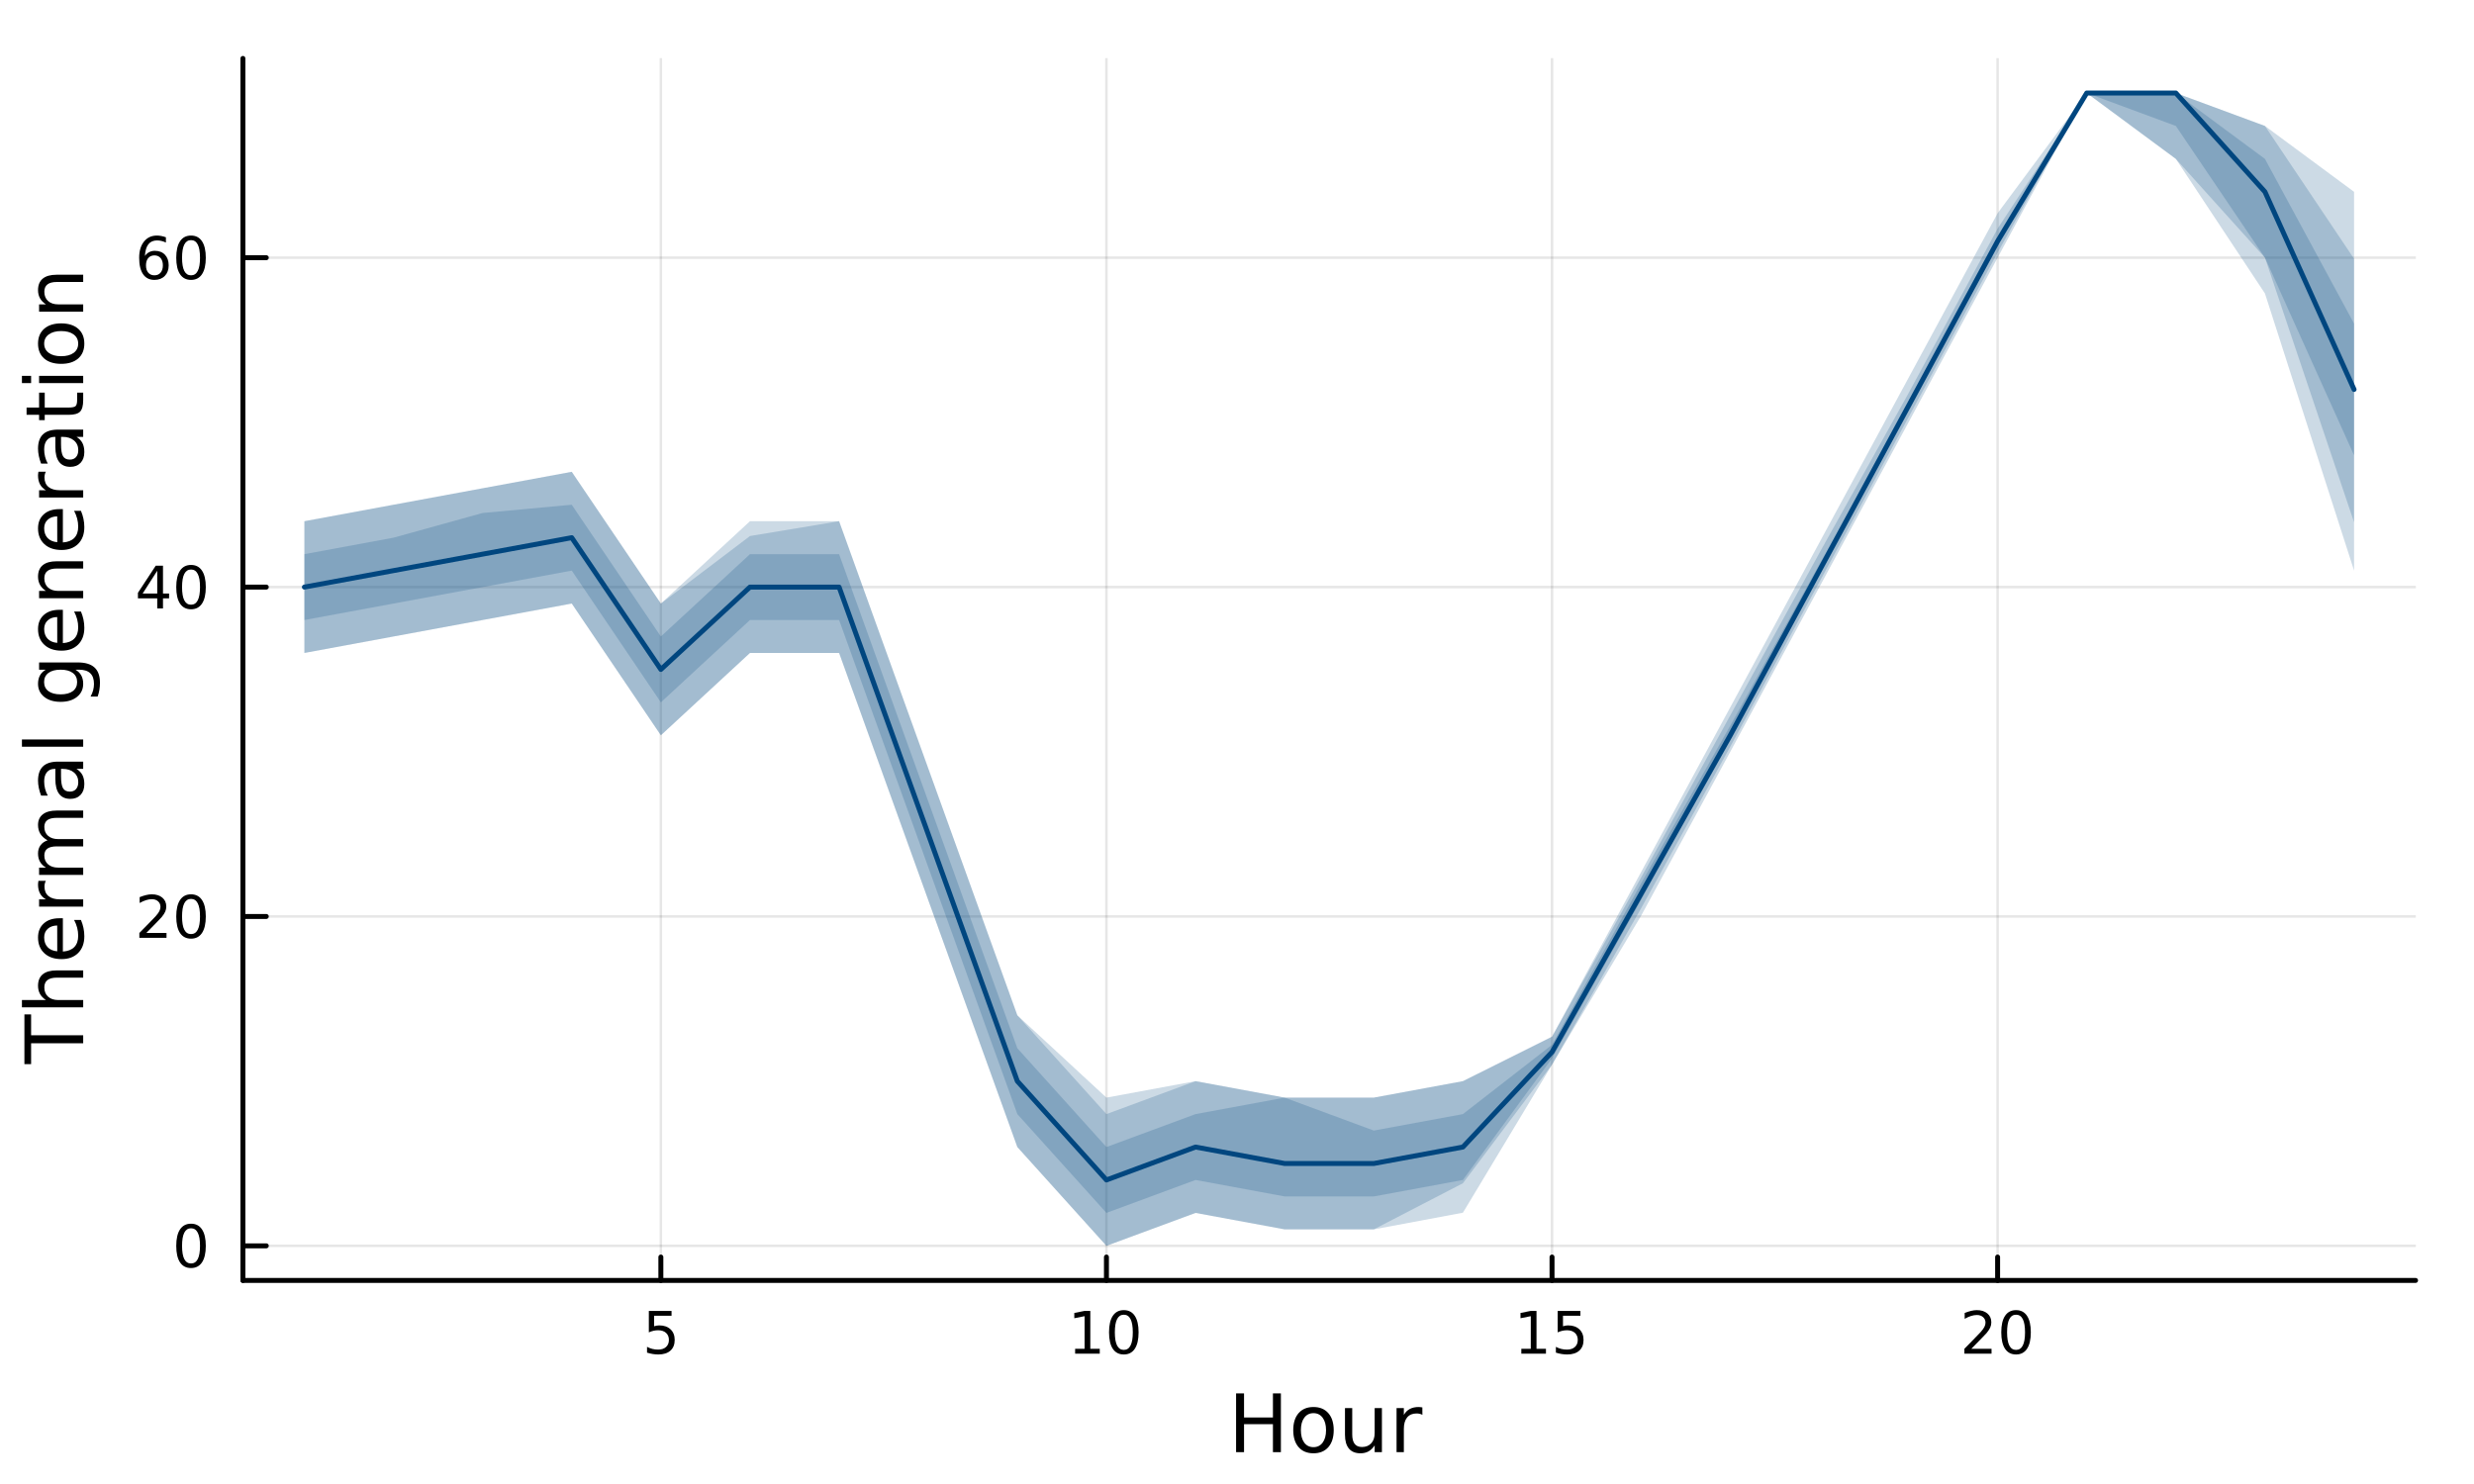<?xml version="1.0" encoding="utf-8"?>
<svg xmlns="http://www.w3.org/2000/svg" xmlns:xlink="http://www.w3.org/1999/xlink" width="500" height="300" viewBox="0 0 2000 1200">
<rect x="0" y="0" width="2000" height="1200" fill="#808080" stroke="none"/>
<defs>
  <clipPath id="clip100">
    <rect x="0" y="0" width="2000" height="1200"/>
  </clipPath>
</defs>
<path clip-path="url(#clip100)" d="M0 1200 L2000 1200 L2000 0 L0 0  Z" fill="#ffffff" fill-rule="evenodd" fill-opacity="1"/>
<defs>
  <clipPath id="clip101">
    <rect x="400" y="0" width="1401" height="1200"/>
  </clipPath>
</defs>
<path clip-path="url(#clip100)" d="M196.369 1035.39 L1952.76 1035.39 L1952.76 47.244 L196.369 47.244  Z" fill="#ffffff" fill-rule="evenodd" fill-opacity="1"/>
<defs>
  <clipPath id="clip102">
    <rect x="196" y="47" width="1757" height="989"/>
  </clipPath>
</defs>
<polyline clip-path="url(#clip102)" style="stroke:#000000; stroke-linecap:round; stroke-linejoin:round; stroke-width:2; stroke-opacity:0.1; fill:none" points="534.247,1035.39 534.247,47.244 "/>
<polyline clip-path="url(#clip102)" style="stroke:#000000; stroke-linecap:round; stroke-linejoin:round; stroke-width:2; stroke-opacity:0.1; fill:none" points="894.457,1035.39 894.457,47.244 "/>
<polyline clip-path="url(#clip102)" style="stroke:#000000; stroke-linecap:round; stroke-linejoin:round; stroke-width:2; stroke-opacity:0.1; fill:none" points="1254.67,1035.39 1254.67,47.244 "/>
<polyline clip-path="url(#clip102)" style="stroke:#000000; stroke-linecap:round; stroke-linejoin:round; stroke-width:2; stroke-opacity:0.1; fill:none" points="1614.88,1035.39 1614.88,47.244 "/>
<polyline clip-path="url(#clip102)" style="stroke:#000000; stroke-linecap:round; stroke-linejoin:round; stroke-width:2; stroke-opacity:0.1; fill:none" points="196.369,1007.42 1952.76,1007.42 "/>
<polyline clip-path="url(#clip102)" style="stroke:#000000; stroke-linecap:round; stroke-linejoin:round; stroke-width:2; stroke-opacity:0.1; fill:none" points="196.369,741.075 1952.76,741.075 "/>
<polyline clip-path="url(#clip102)" style="stroke:#000000; stroke-linecap:round; stroke-linejoin:round; stroke-width:2; stroke-opacity:0.1; fill:none" points="196.369,474.729 1952.76,474.729 "/>
<polyline clip-path="url(#clip102)" style="stroke:#000000; stroke-linecap:round; stroke-linejoin:round; stroke-width:2; stroke-opacity:0.1; fill:none" points="196.369,208.383 1952.76,208.383 "/>
<polyline clip-path="url(#clip100)" style="stroke:#000000; stroke-linecap:round; stroke-linejoin:round; stroke-width:4; stroke-opacity:1; fill:none" points="196.369,1035.39 1952.76,1035.39 "/>
<polyline clip-path="url(#clip100)" style="stroke:#000000; stroke-linecap:round; stroke-linejoin:round; stroke-width:4; stroke-opacity:1; fill:none" points="534.247,1035.39 534.247,1016.49 "/>
<polyline clip-path="url(#clip100)" style="stroke:#000000; stroke-linecap:round; stroke-linejoin:round; stroke-width:4; stroke-opacity:1; fill:none" points="894.457,1035.39 894.457,1016.49 "/>
<polyline clip-path="url(#clip100)" style="stroke:#000000; stroke-linecap:round; stroke-linejoin:round; stroke-width:4; stroke-opacity:1; fill:none" points="1254.67,1035.39 1254.67,1016.49 "/>
<polyline clip-path="url(#clip100)" style="stroke:#000000; stroke-linecap:round; stroke-linejoin:round; stroke-width:4; stroke-opacity:1; fill:none" points="1614.88,1035.39 1614.88,1016.49 "/>
<path clip-path="url(#clip100)" d="M524.524 1060.03 L542.881 1060.03 L542.881 1063.96 L528.807 1063.96 L528.807 1072.44 Q529.825 1072.09 530.844 1071.93 Q531.862 1071.74 532.881 1071.74 Q538.668 1071.74 542.047 1074.91 Q545.427 1078.08 545.427 1083.5 Q545.427 1089.08 541.955 1092.18 Q538.483 1095.26 532.163 1095.26 Q529.987 1095.26 527.719 1094.89 Q525.473 1094.52 523.066 1093.78 L523.066 1089.08 Q525.149 1090.21 527.372 1090.77 Q529.594 1091.32 532.071 1091.32 Q536.075 1091.32 538.413 1089.22 Q540.751 1087.11 540.751 1083.5 Q540.751 1079.89 538.413 1077.78 Q536.075 1075.68 532.071 1075.68 Q530.196 1075.68 528.321 1076.09 Q526.469 1076.51 524.524 1077.39 L524.524 1060.03 Z" fill="#000000" fill-rule="nonzero" fill-opacity="1" /><path clip-path="url(#clip100)" d="M869.145 1090.65 L876.784 1090.65 L876.784 1064.29 L868.473 1065.95 L868.473 1061.69 L876.737 1060.03 L881.413 1060.03 L881.413 1090.65 L889.052 1090.65 L889.052 1094.59 L869.145 1094.59 L869.145 1090.65 Z" fill="#000000" fill-rule="nonzero" fill-opacity="1" /><path clip-path="url(#clip100)" d="M908.496 1063.11 Q904.885 1063.11 903.057 1066.67 Q901.251 1070.21 901.251 1077.34 Q901.251 1084.45 903.057 1088.01 Q904.885 1091.56 908.496 1091.56 Q912.131 1091.56 913.936 1088.01 Q915.765 1084.45 915.765 1077.34 Q915.765 1070.21 913.936 1066.67 Q912.131 1063.11 908.496 1063.11 M908.496 1059.4 Q914.307 1059.4 917.362 1064.01 Q920.441 1068.59 920.441 1077.34 Q920.441 1086.07 917.362 1090.68 Q914.307 1095.26 908.496 1095.26 Q902.686 1095.26 899.608 1090.68 Q896.552 1086.07 896.552 1077.34 Q896.552 1068.59 899.608 1064.01 Q902.686 1059.4 908.496 1059.4 Z" fill="#000000" fill-rule="nonzero" fill-opacity="1" /><path clip-path="url(#clip100)" d="M1229.85 1090.65 L1237.49 1090.65 L1237.49 1064.29 L1229.18 1065.95 L1229.18 1061.69 L1237.45 1060.03 L1242.12 1060.03 L1242.12 1090.65 L1249.76 1090.65 L1249.76 1094.59 L1229.85 1094.59 L1229.85 1090.65 Z" fill="#000000" fill-rule="nonzero" fill-opacity="1" /><path clip-path="url(#clip100)" d="M1259.25 1060.03 L1277.61 1060.03 L1277.61 1063.96 L1263.53 1063.96 L1263.53 1072.44 Q1264.55 1072.09 1265.57 1071.93 Q1266.59 1071.74 1267.61 1071.74 Q1273.39 1071.74 1276.77 1074.91 Q1280.15 1078.08 1280.15 1083.5 Q1280.15 1089.08 1276.68 1092.18 Q1273.21 1095.26 1266.89 1095.26 Q1264.71 1095.26 1262.45 1094.89 Q1260.2 1094.52 1257.79 1093.78 L1257.79 1089.08 Q1259.88 1090.21 1262.1 1090.77 Q1264.32 1091.32 1266.8 1091.32 Q1270.8 1091.32 1273.14 1089.22 Q1275.48 1087.11 1275.48 1083.5 Q1275.48 1079.89 1273.14 1077.78 Q1270.8 1075.68 1266.8 1075.68 Q1264.92 1075.68 1263.05 1076.09 Q1261.2 1076.51 1259.25 1077.39 L1259.25 1060.03 Z" fill="#000000" fill-rule="nonzero" fill-opacity="1" /><path clip-path="url(#clip100)" d="M1593.65 1090.65 L1609.97 1090.65 L1609.97 1094.59 L1588.03 1094.59 L1588.03 1090.65 Q1590.69 1087.9 1595.27 1083.27 Q1599.88 1078.62 1601.06 1077.27 Q1603.3 1074.75 1604.18 1073.01 Q1605.09 1071.25 1605.09 1069.56 Q1605.09 1066.81 1603.14 1065.07 Q1601.22 1063.34 1598.12 1063.34 Q1595.92 1063.34 1593.47 1064.1 Q1591.04 1064.87 1588.26 1066.42 L1588.26 1061.69 Q1591.08 1060.56 1593.54 1059.98 Q1595.99 1059.4 1598.03 1059.4 Q1603.4 1059.4 1606.59 1062.09 Q1609.79 1064.77 1609.79 1069.26 Q1609.79 1071.39 1608.98 1073.31 Q1608.19 1075.21 1606.08 1077.81 Q1605.5 1078.48 1602.4 1081.69 Q1599.3 1084.89 1593.65 1090.65 Z" fill="#000000" fill-rule="nonzero" fill-opacity="1" /><path clip-path="url(#clip100)" d="M1629.79 1063.11 Q1626.17 1063.11 1624.35 1066.67 Q1622.54 1070.21 1622.54 1077.34 Q1622.54 1084.45 1624.35 1088.01 Q1626.17 1091.56 1629.79 1091.56 Q1633.42 1091.56 1635.23 1088.01 Q1637.05 1084.45 1637.05 1077.34 Q1637.05 1070.21 1635.23 1066.67 Q1633.42 1063.11 1629.79 1063.11 M1629.79 1059.4 Q1635.6 1059.4 1638.65 1064.01 Q1641.73 1068.59 1641.73 1077.34 Q1641.73 1086.07 1638.65 1090.68 Q1635.6 1095.26 1629.79 1095.26 Q1623.98 1095.26 1620.9 1090.68 Q1617.84 1086.07 1617.84 1077.34 Q1617.84 1068.59 1620.9 1064.01 Q1623.98 1059.4 1629.79 1059.4 Z" fill="#000000" fill-rule="nonzero" fill-opacity="1" /><path clip-path="url(#clip100)" d="M999.256 1126.73 L1005.69 1126.73 L1005.69 1146.21 L1029.05 1146.21 L1029.05 1126.73 L1035.48 1126.73 L1035.48 1174.25 L1029.05 1174.25 L1029.05 1151.62 L1005.69 1151.62 L1005.69 1174.25 L999.256 1174.25 L999.256 1126.73 Z" fill="#000000" fill-rule="nonzero" fill-opacity="1" /><path clip-path="url(#clip100)" d="M1061.83 1142.71 Q1057.12 1142.71 1054.38 1146.4 Q1051.65 1150.06 1051.65 1156.46 Q1051.65 1162.86 1054.35 1166.55 Q1057.09 1170.21 1061.83 1170.21 Q1066.51 1170.21 1069.25 1166.52 Q1071.98 1162.83 1071.98 1156.46 Q1071.98 1150.13 1069.25 1146.43 Q1066.51 1142.71 1061.83 1142.71 M1061.83 1137.74 Q1069.47 1137.74 1073.83 1142.71 Q1078.19 1147.68 1078.19 1156.46 Q1078.19 1165.21 1073.83 1170.21 Q1069.47 1175.17 1061.83 1175.17 Q1054.16 1175.17 1049.8 1170.21 Q1045.47 1165.21 1045.47 1156.46 Q1045.47 1147.68 1049.8 1142.71 Q1054.16 1137.74 1061.83 1137.74 Z" fill="#000000" fill-rule="nonzero" fill-opacity="1" /><path clip-path="url(#clip100)" d="M1087.29 1160.18 L1087.29 1138.6 L1093.15 1138.6 L1093.15 1159.96 Q1093.15 1165.02 1095.12 1167.57 Q1097.1 1170.08 1101.04 1170.08 Q1105.79 1170.08 1108.52 1167.06 Q1111.29 1164.03 1111.29 1158.82 L1111.29 1138.6 L1117.15 1138.6 L1117.15 1174.25 L1111.29 1174.25 L1111.29 1168.78 Q1109.16 1172.02 1106.33 1173.62 Q1103.53 1175.17 1099.8 1175.17 Q1093.66 1175.17 1090.48 1171.36 Q1087.29 1167.54 1087.29 1160.18 M1102.03 1137.74 L1102.03 1137.74 Z" fill="#000000" fill-rule="nonzero" fill-opacity="1" /><path clip-path="url(#clip100)" d="M1149.87 1144.08 Q1148.88 1143.51 1147.7 1143.25 Q1146.56 1142.96 1145.16 1142.96 Q1140.19 1142.96 1137.52 1146.21 Q1134.88 1149.43 1134.88 1155.47 L1134.88 1174.25 L1128.99 1174.25 L1128.99 1138.6 L1134.88 1138.6 L1134.88 1144.14 Q1136.72 1140.9 1139.68 1139.34 Q1142.64 1137.74 1146.88 1137.74 Q1147.48 1137.74 1148.21 1137.84 Q1148.95 1137.9 1149.84 1138.06 L1149.87 1144.08 Z" fill="#000000" fill-rule="nonzero" fill-opacity="1" /><polyline clip-path="url(#clip100)" style="stroke:#000000; stroke-linecap:round; stroke-linejoin:round; stroke-width:4; stroke-opacity:1; fill:none" points="196.369,1035.39 196.369,47.244 "/>
<polyline clip-path="url(#clip100)" style="stroke:#000000; stroke-linecap:round; stroke-linejoin:round; stroke-width:4; stroke-opacity:1; fill:none" points="196.369,1007.42 215.267,1007.42 "/>
<polyline clip-path="url(#clip100)" style="stroke:#000000; stroke-linecap:round; stroke-linejoin:round; stroke-width:4; stroke-opacity:1; fill:none" points="196.369,741.075 215.267,741.075 "/>
<polyline clip-path="url(#clip100)" style="stroke:#000000; stroke-linecap:round; stroke-linejoin:round; stroke-width:4; stroke-opacity:1; fill:none" points="196.369,474.729 215.267,474.729 "/>
<polyline clip-path="url(#clip100)" style="stroke:#000000; stroke-linecap:round; stroke-linejoin:round; stroke-width:4; stroke-opacity:1; fill:none" points="196.369,208.383 215.267,208.383 "/>
<path clip-path="url(#clip100)" d="M154.425 993.22 Q150.814 993.22 148.985 996.785 Q147.179 1000.33 147.179 1007.46 Q147.179 1014.56 148.985 1018.13 Q150.814 1021.67 154.425 1021.67 Q158.059 1021.67 159.864 1018.13 Q161.693 1014.56 161.693 1007.46 Q161.693 1000.33 159.864 996.785 Q158.059 993.22 154.425 993.22 M154.425 989.517 Q160.235 989.517 163.29 994.123 Q166.369 998.706 166.369 1007.46 Q166.369 1016.18 163.29 1020.79 Q160.235 1025.37 154.425 1025.37 Q148.614 1025.37 145.536 1020.79 Q142.48 1016.18 142.48 1007.46 Q142.48 998.706 145.536 994.123 Q148.614 989.517 154.425 989.517 Z" fill="#000000" fill-rule="nonzero" fill-opacity="1" /><path clip-path="url(#clip100)" d="M118.291 754.42 L134.61 754.42 L134.61 758.355 L112.666 758.355 L112.666 754.42 Q115.328 751.666 119.911 747.036 Q124.517 742.383 125.698 741.041 Q127.943 738.518 128.823 736.782 Q129.726 735.022 129.726 733.332 Q129.726 730.578 127.781 728.842 Q125.86 727.106 122.758 727.106 Q120.559 727.106 118.105 727.87 Q115.675 728.633 112.897 730.184 L112.897 725.462 Q115.721 724.328 118.175 723.749 Q120.628 723.17 122.666 723.17 Q128.036 723.17 131.23 725.856 Q134.425 728.541 134.425 733.032 Q134.425 735.161 133.615 737.082 Q132.827 738.981 130.721 741.573 Q130.142 742.244 127.04 745.462 Q123.939 748.656 118.291 754.42 Z" fill="#000000" fill-rule="nonzero" fill-opacity="1" /><path clip-path="url(#clip100)" d="M154.425 726.874 Q150.814 726.874 148.985 730.439 Q147.179 733.981 147.179 741.11 Q147.179 748.217 148.985 751.781 Q150.814 755.323 154.425 755.323 Q158.059 755.323 159.864 751.781 Q161.693 748.217 161.693 741.11 Q161.693 733.981 159.864 730.439 Q158.059 726.874 154.425 726.874 M154.425 723.17 Q160.235 723.17 163.29 727.777 Q166.369 732.36 166.369 741.11 Q166.369 749.837 163.29 754.443 Q160.235 759.027 154.425 759.027 Q148.614 759.027 145.536 754.443 Q142.48 749.837 142.48 741.11 Q142.48 732.36 145.536 727.777 Q148.614 723.17 154.425 723.17 Z" fill="#000000" fill-rule="nonzero" fill-opacity="1" /><path clip-path="url(#clip100)" d="M127.11 461.524 L115.304 479.972 L127.11 479.972 L127.11 461.524 M125.883 457.449 L131.763 457.449 L131.763 479.972 L136.693 479.972 L136.693 483.861 L131.763 483.861 L131.763 492.009 L127.11 492.009 L127.11 483.861 L111.508 483.861 L111.508 479.347 L125.883 457.449 Z" fill="#000000" fill-rule="nonzero" fill-opacity="1" /><path clip-path="url(#clip100)" d="M154.425 460.528 Q150.814 460.528 148.985 464.093 Q147.179 467.635 147.179 474.764 Q147.179 481.871 148.985 485.435 Q150.814 488.977 154.425 488.977 Q158.059 488.977 159.864 485.435 Q161.693 481.871 161.693 474.764 Q161.693 467.635 159.864 464.093 Q158.059 460.528 154.425 460.528 M154.425 456.824 Q160.235 456.824 163.29 461.431 Q166.369 466.014 166.369 474.764 Q166.369 483.491 163.29 488.097 Q160.235 492.681 154.425 492.681 Q148.614 492.681 145.536 488.097 Q142.48 483.491 142.48 474.764 Q142.48 466.014 145.536 461.431 Q148.614 456.824 154.425 456.824 Z" fill="#000000" fill-rule="nonzero" fill-opacity="1" /><path clip-path="url(#clip100)" d="M124.841 206.52 Q121.693 206.52 119.841 208.673 Q118.013 210.826 118.013 214.576 Q118.013 218.302 119.841 220.478 Q121.693 222.631 124.841 222.631 Q127.99 222.631 129.818 220.478 Q131.67 218.302 131.67 214.576 Q131.67 210.826 129.818 208.673 Q127.99 206.52 124.841 206.52 M134.124 191.867 L134.124 196.127 Q132.365 195.293 130.559 194.853 Q128.777 194.414 127.017 194.414 Q122.388 194.414 119.934 197.539 Q117.503 200.664 117.156 206.983 Q118.522 204.969 120.582 203.904 Q122.642 202.816 125.119 202.816 Q130.328 202.816 133.337 205.988 Q136.369 209.136 136.369 214.576 Q136.369 219.9 133.221 223.117 Q130.073 226.335 124.841 226.335 Q118.846 226.335 115.675 221.751 Q112.504 217.145 112.504 208.418 Q112.504 200.224 116.392 195.363 Q120.281 190.478 126.832 190.478 Q128.591 190.478 130.374 190.826 Q132.179 191.173 134.124 191.867 Z" fill="#000000" fill-rule="nonzero" fill-opacity="1" /><path clip-path="url(#clip100)" d="M154.425 194.182 Q150.814 194.182 148.985 197.747 Q147.179 201.289 147.179 208.418 Q147.179 215.525 148.985 219.089 Q150.814 222.631 154.425 222.631 Q158.059 222.631 159.864 219.089 Q161.693 215.525 161.693 208.418 Q161.693 201.289 159.864 197.747 Q158.059 194.182 154.425 194.182 M154.425 190.478 Q160.235 190.478 163.29 195.085 Q166.369 199.668 166.369 208.418 Q166.369 217.145 163.29 221.751 Q160.235 226.335 154.425 226.335 Q148.614 226.335 145.536 221.751 Q142.48 217.145 142.48 208.418 Q142.48 199.668 145.536 195.085 Q148.614 190.478 154.425 190.478 Z" fill="#000000" fill-rule="nonzero" fill-opacity="1" /><path clip-path="url(#clip100)" d="M19.732 860.477 L19.732 820.277 L25.143 820.277 L25.143 837.146 L67.252 837.146 L67.252 843.607 L25.143 843.607 L25.143 860.477 L19.732 860.477 Z" fill="#000000" fill-rule="nonzero" fill-opacity="1" /><path clip-path="url(#clip100)" d="M45.736 784.693 L67.252 784.693 L67.252 790.549 L45.927 790.549 Q40.866 790.549 38.352 792.523 Q35.837 794.496 35.837 798.443 Q35.837 803.185 38.861 805.922 Q41.885 808.66 47.105 808.66 L67.252 808.66 L67.252 814.548 L17.727 814.548 L17.727 808.66 L37.142 808.66 Q33.928 806.559 32.336 803.726 Q30.745 800.862 30.745 797.138 Q30.745 790.995 34.564 787.844 Q38.352 784.693 45.736 784.693 Z" fill="#000000" fill-rule="nonzero" fill-opacity="1" /><path clip-path="url(#clip100)" d="M47.964 742.52 L50.829 742.52 L50.829 769.447 Q56.876 769.065 60.059 765.819 Q63.21 762.54 63.21 756.716 Q63.21 753.342 62.382 750.191 Q61.555 747.008 59.9 743.889 L65.438 743.889 Q66.775 747.04 67.475 750.35 Q68.175 753.66 68.175 757.066 Q68.175 765.596 63.21 770.593 Q58.245 775.558 49.778 775.558 Q41.025 775.558 35.901 770.847 Q30.745 766.105 30.745 758.084 Q30.745 750.891 35.392 746.721 Q40.007 742.52 47.964 742.52 M46.245 748.376 Q41.439 748.44 38.575 751.082 Q35.71 753.692 35.71 758.021 Q35.71 762.922 38.479 765.882 Q41.248 768.81 46.277 769.256 L46.245 748.376 Z" fill="#000000" fill-rule="nonzero" fill-opacity="1" /><path clip-path="url(#clip100)" d="M37.079 712.251 Q36.506 713.238 36.251 714.415 Q35.965 715.561 35.965 716.962 Q35.965 721.927 39.211 724.601 Q42.426 727.242 48.473 727.242 L67.252 727.242 L67.252 733.131 L31.604 733.131 L31.604 727.242 L37.142 727.242 Q33.896 725.396 32.336 722.436 Q30.745 719.476 30.745 715.243 Q30.745 714.638 30.84 713.906 Q30.904 713.174 31.063 712.283 L37.079 712.251 Z" fill="#000000" fill-rule="nonzero" fill-opacity="1" /><path clip-path="url(#clip100)" d="M38.447 679.5 Q34.501 677.303 32.623 674.248 Q30.745 671.192 30.745 667.055 Q30.745 661.485 34.66 658.461 Q38.543 655.437 45.736 655.437 L67.252 655.437 L67.252 661.325 L45.927 661.325 Q40.803 661.325 38.32 663.14 Q35.837 664.954 35.837 668.678 Q35.837 673.229 38.861 675.871 Q41.885 678.513 47.105 678.513 L67.252 678.513 L67.252 684.401 L45.927 684.401 Q40.771 684.401 38.32 686.215 Q35.837 688.03 35.837 691.817 Q35.837 696.305 38.893 698.947 Q41.917 701.589 47.105 701.589 L67.252 701.589 L67.252 707.477 L31.604 707.477 L31.604 701.589 L37.142 701.589 Q33.864 699.583 32.304 696.782 Q30.745 693.982 30.745 690.13 Q30.745 686.247 32.718 683.542 Q34.692 680.805 38.447 679.5 Z" fill="#000000" fill-rule="nonzero" fill-opacity="1" /><path clip-path="url(#clip100)" d="M49.333 627.555 Q49.333 634.653 50.956 637.39 Q52.579 640.128 56.494 640.128 Q59.613 640.128 61.459 638.091 Q63.274 636.022 63.274 632.489 Q63.274 627.619 59.836 624.691 Q56.367 621.731 50.638 621.731 L49.333 621.731 L49.333 627.555 M46.914 615.874 L67.252 615.874 L67.252 621.731 L61.841 621.731 Q65.088 623.736 66.647 626.728 Q68.175 629.72 68.175 634.048 Q68.175 639.523 65.12 642.769 Q62.032 645.984 56.876 645.984 Q50.861 645.984 47.805 641.974 Q44.749 637.931 44.749 629.943 L44.749 621.731 L44.176 621.731 Q40.134 621.731 37.938 624.404 Q35.71 627.046 35.71 631.852 Q35.71 634.908 36.442 637.804 Q37.174 640.701 38.638 643.374 L33.227 643.374 Q31.986 640.159 31.381 637.136 Q30.745 634.112 30.745 631.247 Q30.745 623.513 34.755 619.694 Q38.766 615.874 46.914 615.874 Z" fill="#000000" fill-rule="nonzero" fill-opacity="1" /><path clip-path="url(#clip100)" d="M17.727 603.811 L17.727 597.955 L67.252 597.955 L67.252 603.811 L17.727 603.811 Z" fill="#000000" fill-rule="nonzero" fill-opacity="1" /><path clip-path="url(#clip100)" d="M49.014 541.523 Q42.649 541.523 39.148 544.165 Q35.646 546.775 35.646 551.517 Q35.646 556.228 39.148 558.869 Q42.649 561.479 49.014 561.479 Q55.348 561.479 58.849 558.869 Q62.351 556.228 62.351 551.517 Q62.351 546.775 58.849 544.165 Q55.348 541.523 49.014 541.523 M62.828 535.666 Q71.931 535.666 76.355 539.709 Q80.811 543.751 80.811 552.09 Q80.811 555.177 80.334 557.915 Q79.888 560.652 78.933 563.23 L73.236 563.23 Q74.636 560.652 75.305 558.137 Q75.973 555.623 75.973 553.013 Q75.973 547.252 72.95 544.387 Q69.958 541.523 63.878 541.523 L60.982 541.523 Q64.133 543.337 65.693 546.17 Q67.252 549.003 67.252 552.949 Q67.252 559.506 62.255 563.516 Q57.258 567.527 49.014 567.527 Q40.739 567.527 35.742 563.516 Q30.745 559.506 30.745 552.949 Q30.745 549.003 32.304 546.17 Q33.864 543.337 37.015 541.523 L31.604 541.523 L31.604 535.666 L62.828 535.666 Z" fill="#000000" fill-rule="nonzero" fill-opacity="1" /><path clip-path="url(#clip100)" d="M47.964 493.112 L50.829 493.112 L50.829 520.039 Q56.876 519.657 60.059 516.41 Q63.21 513.132 63.21 507.307 Q63.21 503.933 62.382 500.782 Q61.555 497.599 59.9 494.48 L65.438 494.48 Q66.775 497.631 67.475 500.941 Q68.175 504.252 68.175 507.657 Q68.175 516.187 63.21 521.184 Q58.245 526.15 49.778 526.15 Q41.025 526.15 35.901 521.439 Q30.745 516.697 30.745 508.676 Q30.745 501.483 35.392 497.313 Q40.007 493.112 47.964 493.112 M46.245 498.968 Q41.439 499.032 38.575 501.674 Q35.71 504.283 35.71 508.612 Q35.71 513.514 38.479 516.474 Q41.248 519.402 46.277 519.848 L46.245 498.968 Z" fill="#000000" fill-rule="nonzero" fill-opacity="1" /><path clip-path="url(#clip100)" d="M45.736 453.867 L67.252 453.867 L67.252 459.724 L45.927 459.724 Q40.866 459.724 38.352 461.697 Q35.837 463.67 35.837 467.617 Q35.837 472.359 38.861 475.097 Q41.885 477.834 47.105 477.834 L67.252 477.834 L67.252 483.722 L31.604 483.722 L31.604 477.834 L37.142 477.834 Q33.928 475.733 32.336 472.901 Q30.745 470.036 30.745 466.312 Q30.745 460.169 34.564 457.018 Q38.352 453.867 45.736 453.867 Z" fill="#000000" fill-rule="nonzero" fill-opacity="1" /><path clip-path="url(#clip100)" d="M47.964 411.694 L50.829 411.694 L50.829 438.621 Q56.876 438.239 60.059 434.993 Q63.21 431.714 63.21 425.89 Q63.21 422.516 62.382 419.365 Q61.555 416.182 59.9 413.063 L65.438 413.063 Q66.775 416.214 67.475 419.524 Q68.175 422.834 68.175 426.24 Q68.175 434.77 63.21 439.767 Q58.245 444.732 49.778 444.732 Q41.025 444.732 35.901 440.022 Q30.745 435.279 30.745 427.258 Q30.745 420.065 35.392 415.896 Q40.007 411.694 47.964 411.694 M46.245 417.551 Q41.439 417.614 38.575 420.256 Q35.71 422.866 35.71 427.195 Q35.71 432.096 38.479 435.056 Q41.248 437.985 46.277 438.43 L46.245 417.551 Z" fill="#000000" fill-rule="nonzero" fill-opacity="1" /><path clip-path="url(#clip100)" d="M37.079 381.425 Q36.506 382.412 36.251 383.59 Q35.965 384.735 35.965 386.136 Q35.965 391.101 39.211 393.775 Q42.426 396.417 48.473 396.417 L67.252 396.417 L67.252 402.305 L31.604 402.305 L31.604 396.417 L37.142 396.417 Q33.896 394.571 32.336 391.61 Q30.745 388.65 30.745 384.417 Q30.745 383.812 30.84 383.08 Q30.904 382.348 31.063 381.457 L37.079 381.425 Z" fill="#000000" fill-rule="nonzero" fill-opacity="1" /><path clip-path="url(#clip100)" d="M49.333 359.082 Q49.333 366.179 50.956 368.917 Q52.579 371.654 56.494 371.654 Q59.613 371.654 61.459 369.617 Q63.274 367.548 63.274 364.015 Q63.274 359.145 59.836 356.217 Q56.367 353.257 50.638 353.257 L49.333 353.257 L49.333 359.082 M46.914 347.401 L67.252 347.401 L67.252 353.257 L61.841 353.257 Q65.088 355.262 66.647 358.254 Q68.175 361.246 68.175 365.575 Q68.175 371.049 65.12 374.296 Q62.032 377.51 56.876 377.51 Q50.861 377.51 47.805 373.5 Q44.749 369.458 44.749 361.469 L44.749 353.257 L44.176 353.257 Q40.134 353.257 37.938 355.931 Q35.71 358.572 35.71 363.379 Q35.71 366.434 36.442 369.33 Q37.174 372.227 38.638 374.9 L33.227 374.9 Q31.986 371.686 31.381 368.662 Q30.745 365.638 30.745 362.774 Q30.745 355.039 34.755 351.22 Q38.766 347.401 46.914 347.401 Z" fill="#000000" fill-rule="nonzero" fill-opacity="1" /><path clip-path="url(#clip100)" d="M21.483 329.545 L31.604 329.545 L31.604 317.482 L36.156 317.482 L36.156 329.545 L55.507 329.545 Q59.868 329.545 61.109 328.367 Q62.351 327.158 62.351 323.497 L62.351 317.482 L67.252 317.482 L67.252 323.497 Q67.252 330.277 64.738 332.855 Q62.191 335.433 55.507 335.433 L36.156 335.433 L36.156 339.73 L31.604 339.73 L31.604 335.433 L21.483 335.433 L21.483 329.545 Z" fill="#000000" fill-rule="nonzero" fill-opacity="1" /><path clip-path="url(#clip100)" d="M31.604 309.779 L31.604 303.923 L67.252 303.923 L67.252 309.779 L31.604 309.779 M17.727 309.779 L17.727 303.923 L25.143 303.923 L25.143 309.779 L17.727 309.779 Z" fill="#000000" fill-rule="nonzero" fill-opacity="1" /><path clip-path="url(#clip100)" d="M35.71 277.855 Q35.71 282.566 39.402 285.303 Q43.062 288.04 49.46 288.04 Q55.858 288.04 59.55 285.335 Q63.21 282.598 63.21 277.855 Q63.21 273.176 59.518 270.439 Q55.826 267.702 49.46 267.702 Q43.126 267.702 39.434 270.439 Q35.71 273.176 35.71 277.855 M30.745 277.855 Q30.745 270.216 35.71 265.856 Q40.675 261.495 49.46 261.495 Q58.213 261.495 63.21 265.856 Q68.175 270.216 68.175 277.855 Q68.175 285.526 63.21 289.886 Q58.213 294.215 49.46 294.215 Q40.675 294.215 35.71 289.886 Q30.745 285.526 30.745 277.855 Z" fill="#000000" fill-rule="nonzero" fill-opacity="1" /><path clip-path="url(#clip100)" d="M45.736 222.155 L67.252 222.155 L67.252 228.012 L45.927 228.012 Q40.866 228.012 38.352 229.985 Q35.837 231.959 35.837 235.905 Q35.837 240.648 38.861 243.385 Q41.885 246.122 47.105 246.122 L67.252 246.122 L67.252 252.011 L31.604 252.011 L31.604 246.122 L37.142 246.122 Q33.928 244.022 32.336 241.189 Q30.745 238.324 30.745 234.6 Q30.745 228.457 34.564 225.306 Q38.352 222.155 45.736 222.155 Z" fill="#000000" fill-rule="nonzero" fill-opacity="1" /><path clip-path="url(#clip102)" d="M246.078 527.999 L318.12 514.681 L390.162 501.364 L462.204 488.047 L534.247 594.585 L606.289 527.999 L678.331 527.999 L750.373 727.758 L822.415 927.518 L894.457 1007.42 L966.499 980.787 L1038.54 994.104 L1110.58 994.104 L1182.63 980.621 L1254.67 860.932 L1326.71 740.455 L1398.75 607.902 L1470.79 474.729 L1542.84 341.556 L1614.88 208.383 L1686.92 75.21 L1758.96 128.48 L1831 237.301 L1903.05 461.412 L1903.05 155.114 L1831 101.845 L1758.96 75.21 L1686.92 75.21 L1614.88 172.425 L1542.84 305.598 L1470.79 438.771 L1398.75 571.944 L1326.71 705.117 L1254.67 838.29 L1182.63 874.248 L1110.58 887.566 L1038.54 887.566 L966.499 874.248 L894.457 887.566 L822.415 820.979 L750.373 621.22 L678.331 421.46 L606.289 421.46 L534.247 488.047 L462.204 381.508 L390.162 394.826 L318.12 408.143 L246.078 421.46  Z" fill="#00467f" fill-rule="evenodd" fill-opacity="0.2"/>
<polyline clip-path="url(#clip102)" style="stroke:#00467f; stroke-linecap:round; stroke-linejoin:round; stroke-width:4; stroke-opacity:0; fill:none" points="246.078,474.729 318.12,461.412 390.162,448.095 462.204,434.778 534.247,541.316 606.289,474.729 678.331,474.729 750.373,674.489 822.415,874.248 894.457,947.494 966.499,927.518 1038.54,940.835 1110.58,940.835 1182.63,927.435 1254.67,849.611 1326.71,722.786 1398.75,589.923 1470.79,456.75 1542.84,323.577 1614.88,190.404 1686.92,75.21 1758.96,101.845 1831,169.573 1903.05,308.263 "/>
<path clip-path="url(#clip102)" d="M246.078 527.999 L318.12 514.681 L390.162 501.364 L462.204 488.047 L534.247 594.585 L606.289 527.999 L678.331 527.999 L750.373 727.758 L822.415 927.518 L894.457 1007.42 L966.499 980.787 L1038.54 994.104 L1110.58 994.104 L1182.63 956.799 L1254.67 860.931 L1326.71 734.417 L1398.75 603.806 L1470.79 470.633 L1542.84 337.46 L1614.88 204.287 L1686.92 75.21 L1758.96 128.48 L1831 208.383 L1903.05 422.357 L1903.05 209.277 L1831 101.845 L1758.96 75.21 L1686.92 75.21 L1614.88 184.823 L1542.84 317.996 L1470.79 447.173 L1398.75 578.493 L1326.71 709.534 L1254.67 838.29 L1182.63 874.248 L1110.58 887.566 L1038.54 887.566 L966.499 874.248 L894.457 900.883 L822.415 820.979 L750.373 621.22 L678.331 421.46 L606.289 433.446 L534.247 488.047 L462.204 381.508 L390.162 394.826 L318.12 408.143 L246.078 421.46  Z" fill="#00467f" fill-rule="evenodd" fill-opacity="0.2"/>
<polyline clip-path="url(#clip102)" style="stroke:#00467f; stroke-linecap:round; stroke-linejoin:round; stroke-width:4; stroke-opacity:0; fill:none" points="246.078,474.729 318.12,461.412 390.162,448.095 462.204,434.778 534.247,541.316 606.289,480.722 678.331,474.729 750.373,674.489 822.415,874.248 894.457,954.152 966.499,927.518 1038.54,940.835 1110.58,940.835 1182.63,915.524 1254.67,849.61 1326.71,721.975 1398.75,591.15 1470.79,458.903 1542.84,327.728 1614.88,194.555 1686.92,75.21 1758.96,101.845 1831,155.114 1903.05,315.817 "/>
<path clip-path="url(#clip102)" d="M246.078 501.364 L318.12 488.047 L390.162 474.729 L462.204 461.412 L534.247 567.951 L606.289 501.364 L678.331 501.364 L750.373 701.124 L822.415 900.883 L894.457 980.787 L966.499 954.152 L1038.54 967.47 L1110.58 967.47 L1182.63 954.152 L1254.67 855.804 L1326.71 727.758 L1398.75 594.585 L1470.79 461.412 L1542.84 328.239 L1614.88 195.066 L1686.92 75.21 L1758.96 101.845 L1831 208.383 L1903.05 368.191 L1903.05 261.653 L1831 128.48 L1758.96 75.21 L1686.92 75.21 L1614.88 194.964 L1542.84 328.137 L1470.79 456.285 L1398.75 586.791 L1326.71 714.275 L1254.67 844.839 L1182.63 900.883 L1110.58 914.2 L1038.54 887.566 L966.499 900.883 L894.457 927.518 L822.415 847.614 L750.373 647.854 L678.331 448.095 L606.289 448.095 L534.247 514.681 L462.204 408.143 L390.162 414.802 L318.12 434.778 L246.078 448.095  Z" fill="#00467f" fill-rule="evenodd" fill-opacity="0.2"/>
<polyline clip-path="url(#clip102)" style="stroke:#00467f; stroke-linecap:round; stroke-linejoin:round; stroke-width:4; stroke-opacity:0; fill:none" points="246.078,474.729 318.12,461.412 390.162,444.766 462.204,434.778 534.247,541.316 606.289,474.729 678.331,474.729 750.373,674.489 822.415,874.248 894.457,954.152 966.499,927.518 1038.54,927.518 1110.58,940.835 1182.63,927.518 1254.67,850.322 1326.71,721.017 1398.75,590.688 1470.79,458.848 1542.84,328.188 1614.88,195.015 1686.92,75.21 1758.96,88.528 1831,168.432 1903.05,314.922 "/>
<polyline clip-path="url(#clip102)" style="stroke:#00467f; stroke-linecap:round; stroke-linejoin:round; stroke-width:4; stroke-opacity:1; fill:none" points="246.078,474.729 318.12,461.412 390.162,448.095 462.204,434.778 534.247,541.316 606.289,474.729 678.331,474.729 750.373,674.489 822.415,874.248 894.457,954.152 966.499,927.518 1038.54,940.835 1110.58,940.835 1182.63,927.518 1254.67,850.688 1326.71,722.643 1398.75,594.585 1470.79,461.412 1542.84,328.239 1614.88,195.066 1686.92,75.21 1758.96,75.21 1831,155.114 1903.05,314.922 "/>
</svg>
